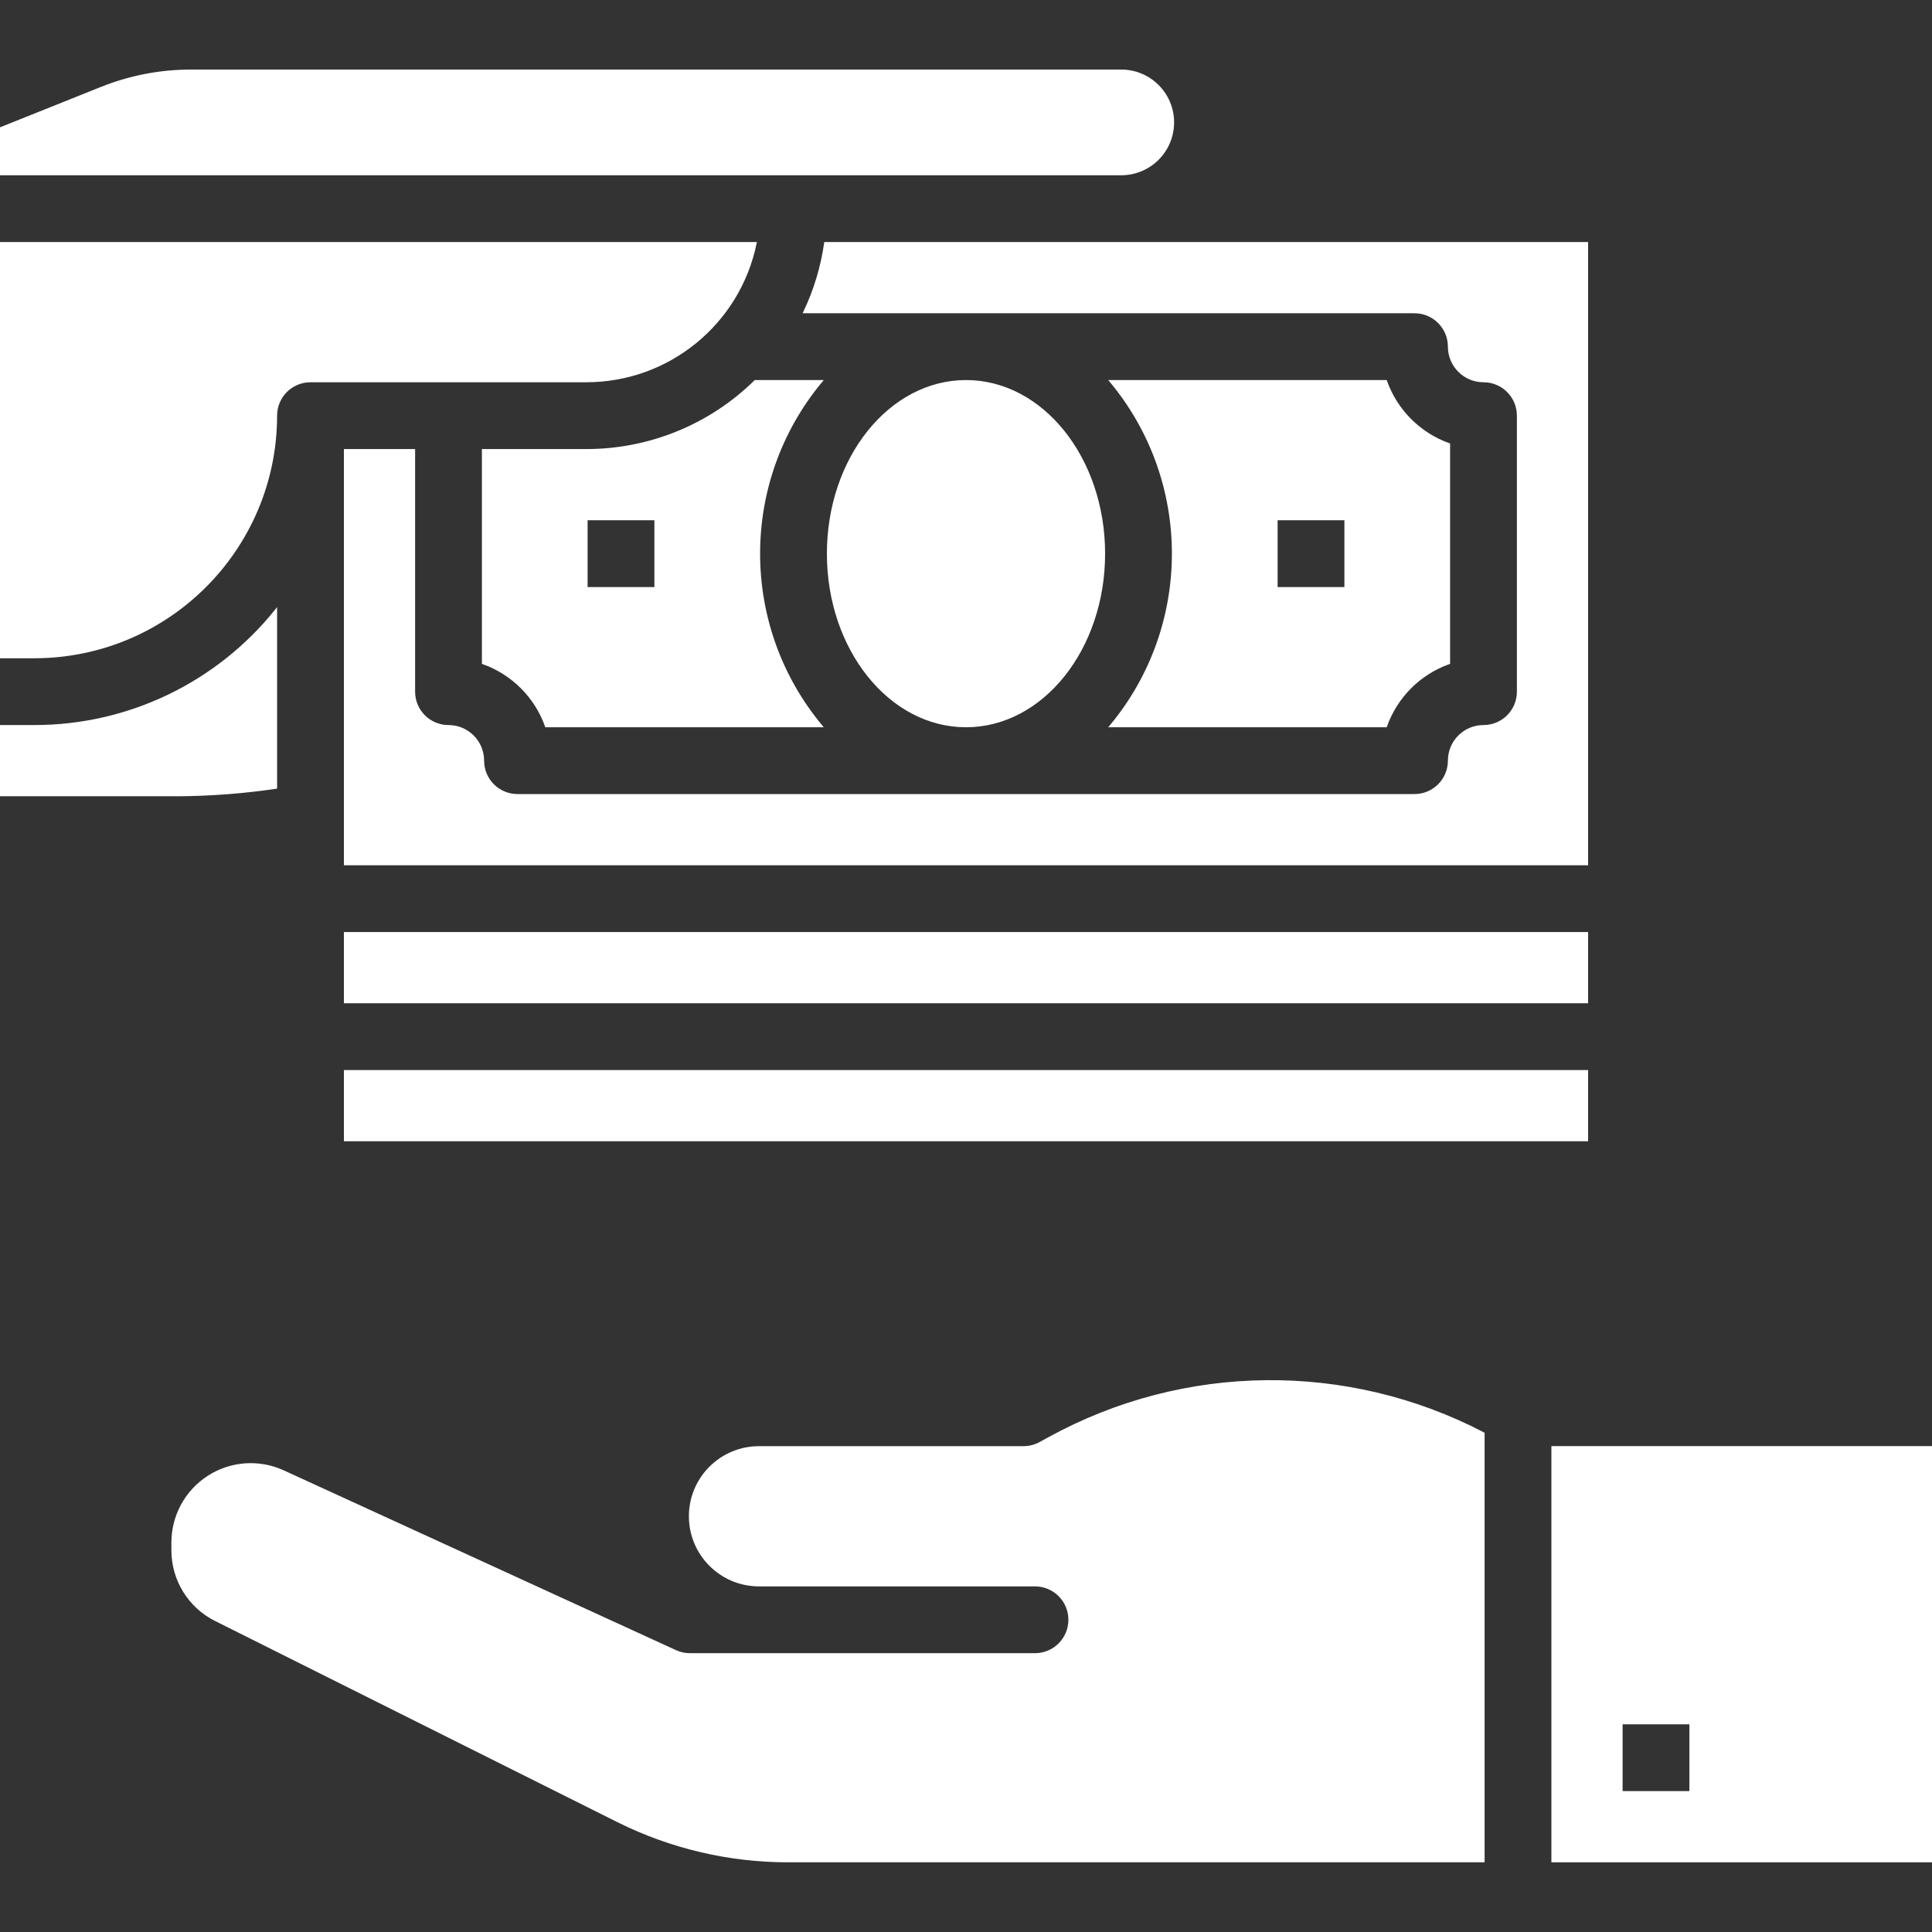 <?xml version="1.0"?>
<svg xmlns="http://www.w3.org/2000/svg" height="512px" version="1.1" viewBox="0 -32 875 875" width="512px">
<rect x="0" y="-32" width="875" height="875" fill="#333333" stroke="none"/>
<g id="surface1">
<path d="M 475 619.391 L 471 621.578 C 468.703 622.809 466.137 623.469 463.531 623.469 L 343.75 623.469 C 326.488 623.469 312.5 637.457 312.5 654.719 C 312.5 671.973 326.488 685.969 343.75 685.969 L 468.75 685.969 C 477.383 685.969 484.375 692.965 484.375 701.594 C 484.375 710.227 477.383 717.219 468.75 717.219 L 312.5 717.219 C 310.25 717.227 308.031 716.742 305.98 715.816 L 128.312 634.375 C 117.336 629.352 104.551 630.254 94.395 636.789 C 84.238 643.316 78.117 654.566 78.125 666.645 L 78.125 670.043 C 78.078 683.477 85.684 695.773 97.715 701.738 L 279.906 792.836 C 303.781 804.719 330.086 810.918 356.762 810.938 L 671.875 810.938 L 671.875 617.188 C 610.016 584.934 536.125 585.758 475 619.391 Z M 475 619.391 " style=" fill-rule:nonzero;fill-opacity:1;" stroke="#FFFFFF" fill="#FFFFFF"/>
<path d="M 703.125 623.438 L 703.125 810.938 L 875 810.938 L 875 623.438 Z M 765.625 779.688 L 734.375 779.688 L 734.375 748.438 L 765.625 748.438 Z M 765.625 779.688 " style=" fill-rule:nonzero;fill-opacity:1;" stroke="#FFFFFF" fill="#FFFFFF"/>
<path d="M 342.188 78.125 L 0 78.125 L 0 265.625 L 15.625 265.625 C 76 265.559 124.93 216.633 125 156.25 C 125 147.621 131.992 140.625 140.625 140.625 L 265.625 140.625 C 302.734 140.59 334.719 114.477 342.188 78.125 Z M 342.188 78.125 " style=" fill-rule:nonzero;fill-opacity:1;" stroke="#FFFFFF" fill="#FFFFFF"/>
<path d="M 15.625 296.875 L 0 296.875 L 0 328.125 L 80.762 328.125 C 95.578 328.031 110.352 326.898 125 324.738 L 125 244.391 C 98.383 277.559 58.156 296.867 15.625 296.875 Z M 15.625 296.875 " style=" fill-rule:nonzero;fill-opacity:1;" stroke="#FFFFFF" fill="#FFFFFF"/>
<path d="M 156.25 453.125 L 718.75 453.125 L 718.75 484.375 L 156.25 484.375 Z M 156.25 453.125 " style=" fill-rule:nonzero;fill-opacity:1;" stroke="#FFFFFF" fill="#FFFFFF"/>
<path d="M 342.035 140.625 C 321.648 160.664 294.199 171.875 265.625 171.875 L 218.75 171.875 L 218.75 268.301 C 232.078 273.047 242.578 283.547 247.324 296.875 L 372.016 296.875 C 334.328 251.613 334.328 185.891 372.016 140.625 Z M 296.875 234.375 L 265.625 234.375 L 265.625 203.125 L 296.875 203.125 Z M 296.875 234.375 " style=" fill-rule:nonzero;fill-opacity:1;" stroke="#FFFFFF" fill="#FFFFFF"/>
<path d="M 627.676 296.875 C 632.422 283.547 642.922 273.047 656.25 268.301 L 656.25 169.211 C 642.922 164.453 632.422 153.957 627.676 140.625 L 502.984 140.625 C 540.672 185.891 540.672 251.613 502.984 296.875 Z M 578.125 203.125 L 609.375 203.125 L 609.375 234.375 L 578.125 234.375 Z M 578.125 203.125 " style=" fill-rule:nonzero;fill-opacity:1;" stroke="#FFFFFF" fill="#FFFFFF"/>
<path d="M 156.25 390.625 L 718.75 390.625 L 718.75 421.875 L 156.25 421.875 Z M 156.25 390.625 " style=" fill-rule:nonzero;fill-opacity:1;" stroke="#FFFFFF" fill="#FFFFFF"/>
<path d="M 359.375 46.875 L 507.812 46.875 C 520.758 46.875 531.25 36.383 531.25 23.438 C 531.25 10.492 520.758 0 507.812 0 L 86.578 0 C 72.66 -0.008 58.867 2.633 45.953 7.812 L 0 26.203 L 0 46.875 Z M 359.375 46.875 " style=" fill-rule:nonzero;fill-opacity:1;" stroke="#FFFFFF" fill="#FFFFFF"/>
<path d="M 500 218.75 C 500 175.605 472.016 140.625 437.5 140.625 C 402.984 140.625 375 175.605 375 218.75 C 375 261.895 402.984 296.875 437.5 296.875 C 472.016 296.875 500 261.895 500 218.75 Z M 500 218.75 " style=" fill-rule:nonzero;fill-opacity:1;" stroke="#FFFFFF" fill="#FFFFFF"/>
<path d="M 373.75 78.125 C 372.191 88.961 369.016 99.492 364.297 109.375 L 640.625 109.375 C 649.258 109.375 656.25 116.371 656.25 125 C 656.25 133.633 663.242 140.625 671.875 140.625 C 680.508 140.625 687.5 147.621 687.5 156.25 L 687.5 281.25 C 687.5 289.883 680.508 296.875 671.875 296.875 C 663.242 296.875 656.25 303.871 656.25 312.5 C 656.25 321.133 649.258 328.125 640.625 328.125 L 234.375 328.125 C 225.742 328.125 218.75 321.133 218.75 312.5 C 218.75 303.871 211.758 296.875 203.125 296.875 C 194.492 296.875 187.5 289.883 187.5 281.25 L 187.5 171.875 L 156.25 171.875 L 156.25 359.375 L 718.75 359.375 L 718.75 78.125 Z M 373.75 78.125 " style=" fill-rule:nonzero;fill-opacity:1;" stroke="#FFFFFF" fill="#FFFFFF"/>
</g>
</svg>
